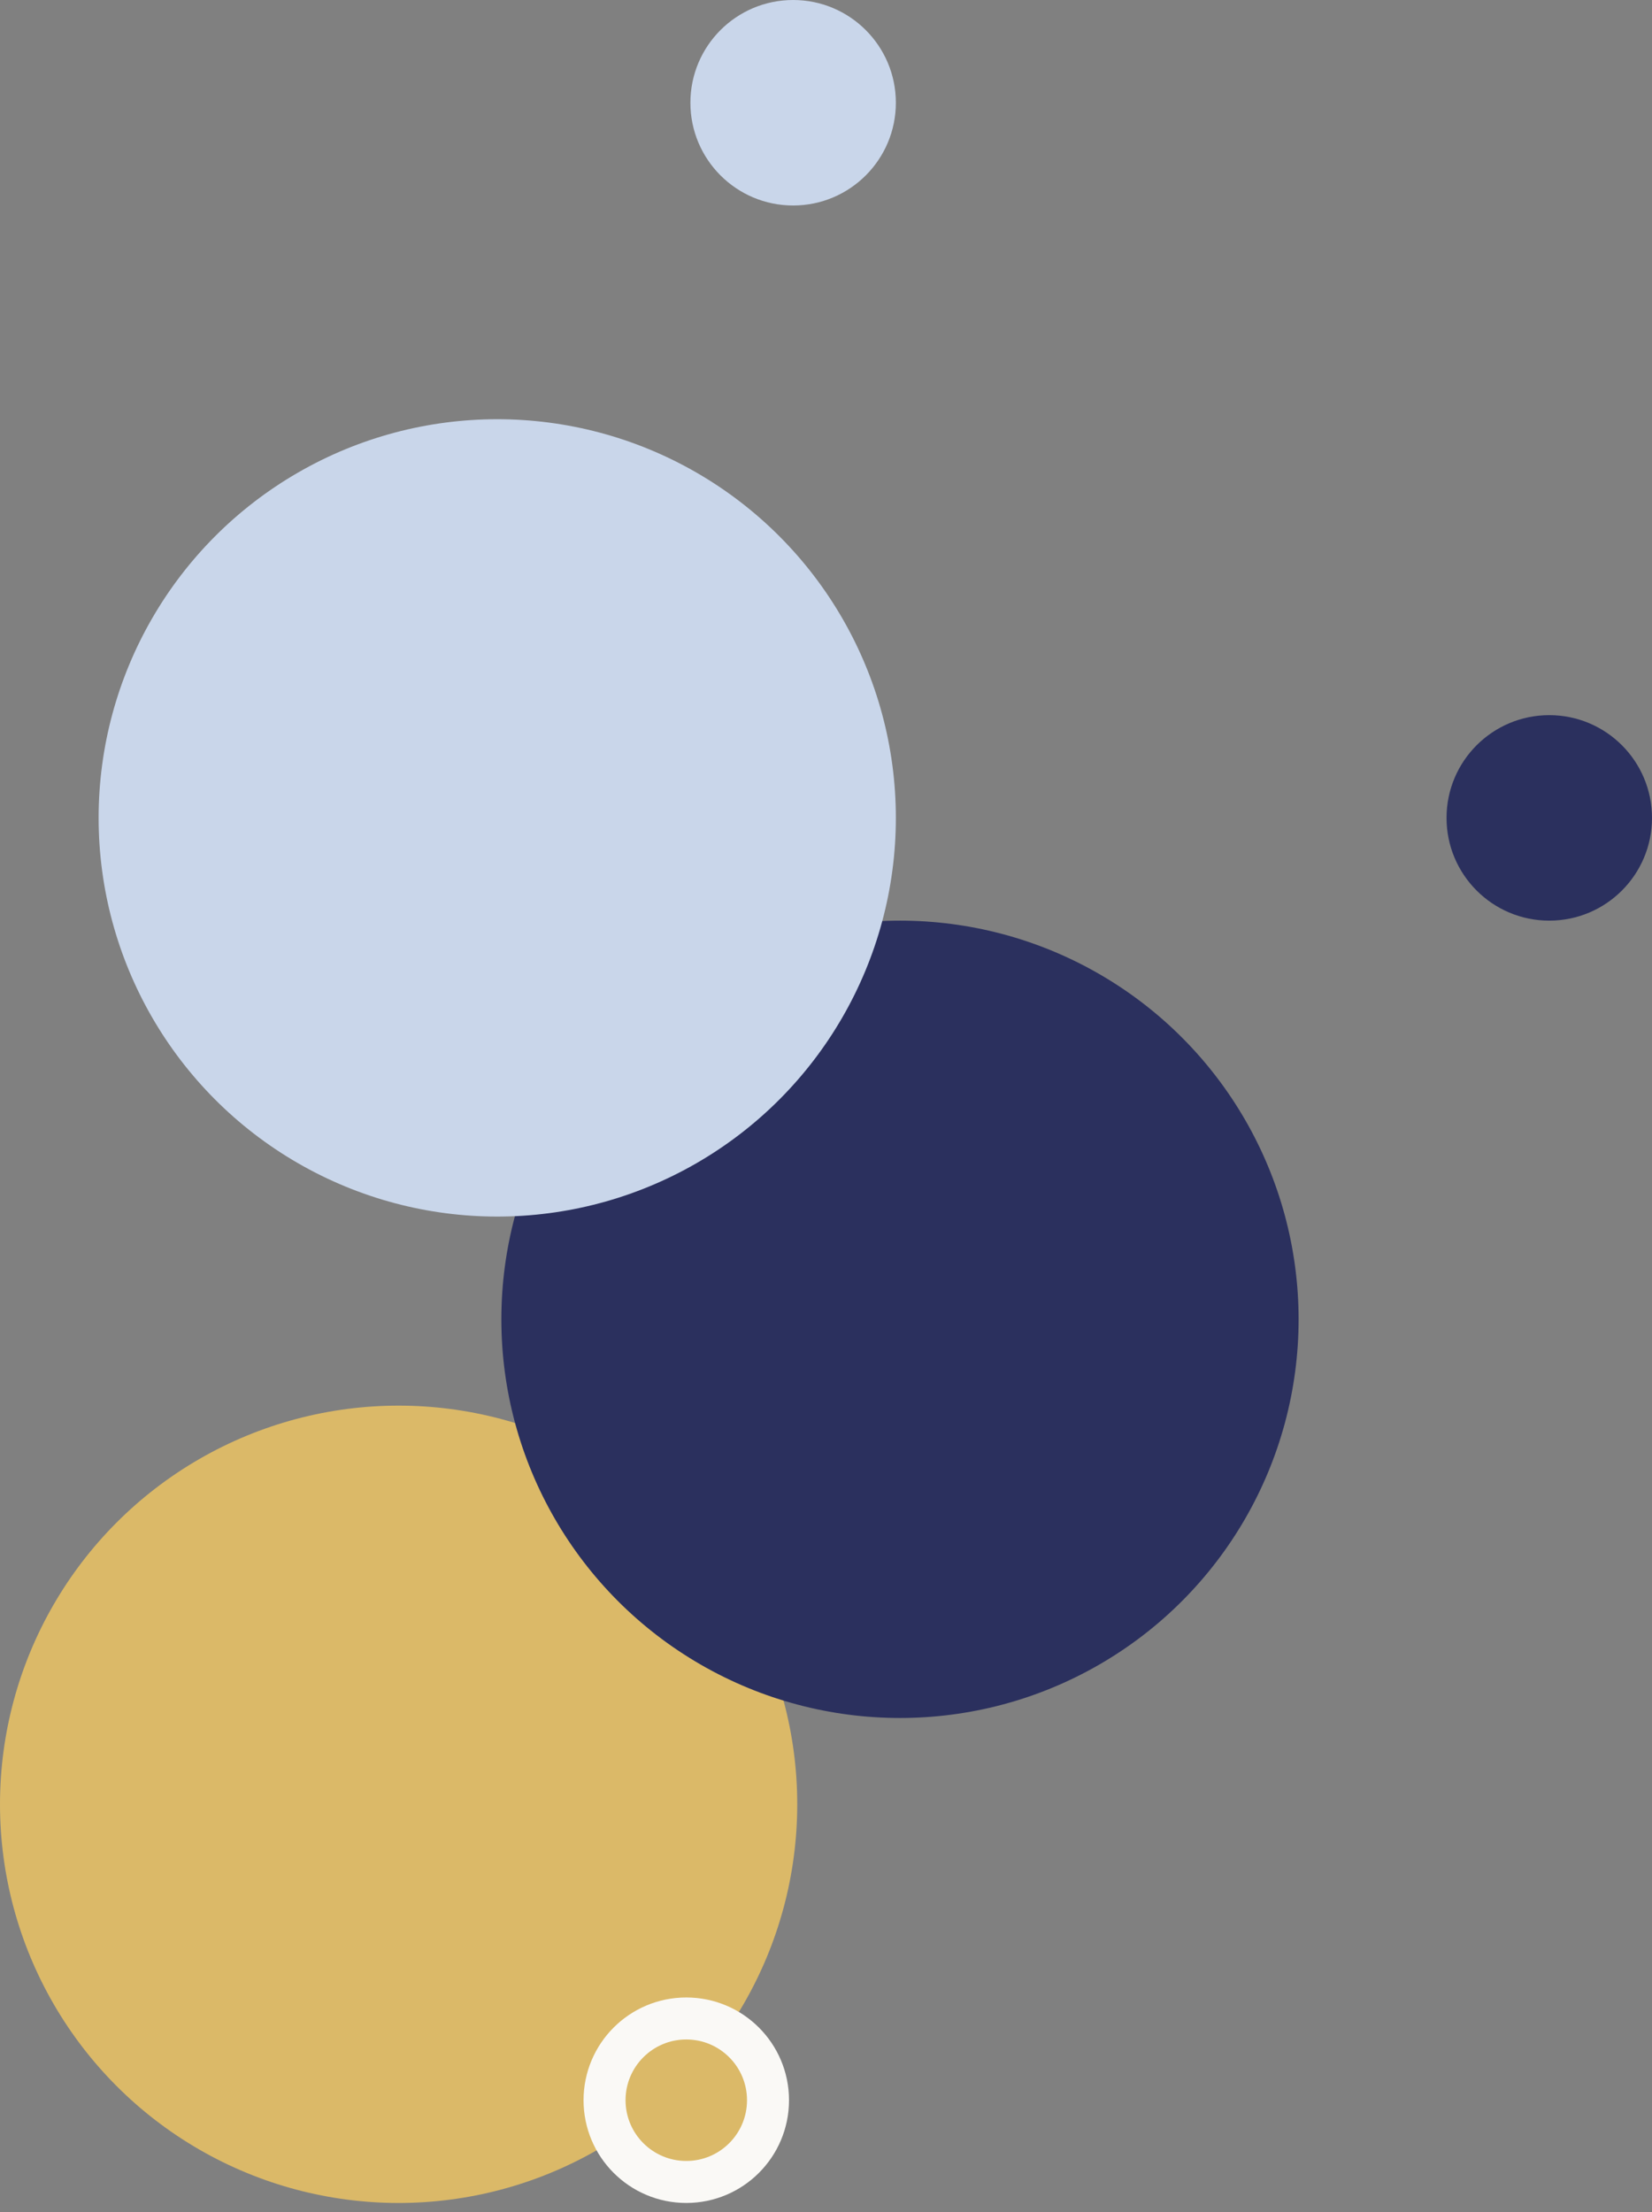 <svg width="118" height="158" viewBox="0 0 118 158" fill="none" xmlns="http://www.w3.org/2000/svg">
<rect x="0" y="0" width="118" height="158" fill="#808080" stroke="none"/>
<circle cx="28.473" cy="128.861" r="28.473" fill="#DBB968"/>
<circle cx="64.284" cy="94.224" r="28.473" fill="#2B305E"/>
<circle cx="110.662" cy="58.413" r="7.338" fill="#2B305E"/>
<circle cx="35.517" cy="58.413" r="28.473" fill="#C9D6EA"/>
<circle cx="56.652" cy="7.338" r="7.338" fill="#C9D6EA"/>
<circle cx="49.02" cy="149.995" r="5.838" fill="#DBB968" stroke="#FAF9F6" stroke-width="3"/>
</svg>
